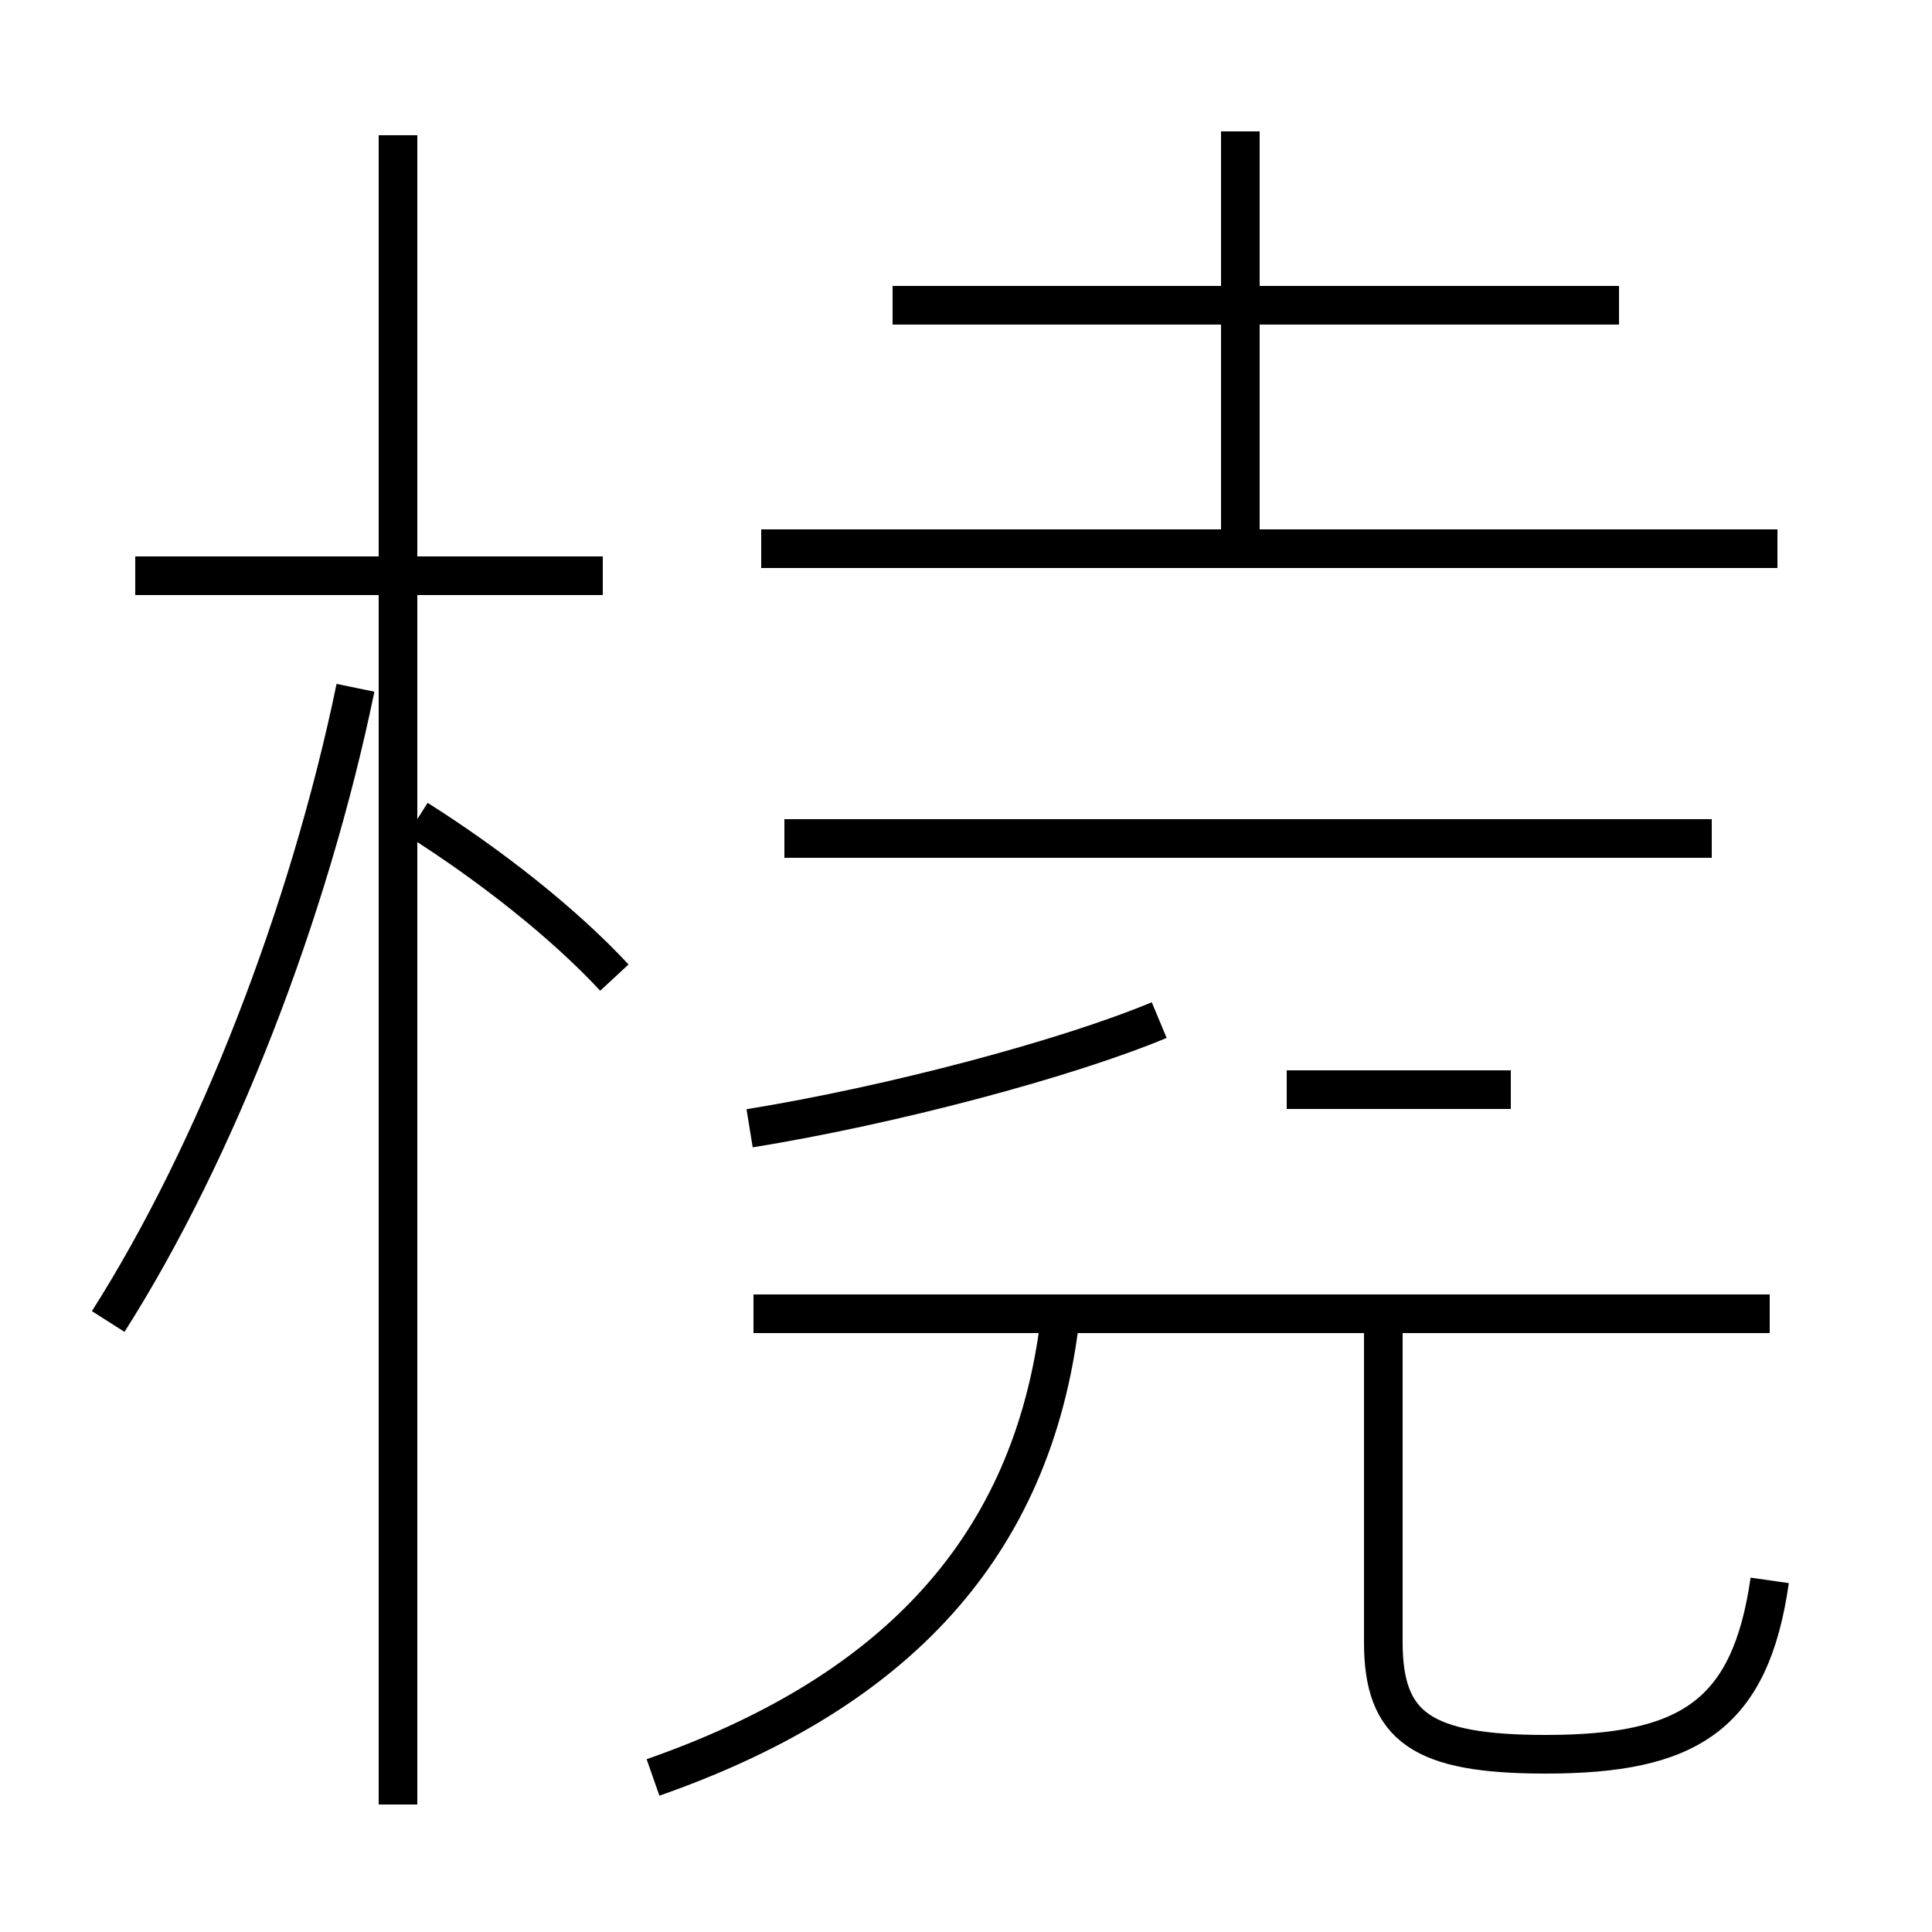 <?xml version='1.0' encoding='utf8'?>
<svg viewBox="0.0 -44.0 50.0 50.0" version="1.1" xmlns="http://www.w3.org/2000/svg">
<rect x="0.0" y="-44.0" width="50.0" height="50.0" fill="#808080" stroke="none"/>
<rect x="-1000" y="-1000" width="2000" height="2000" stroke="white" fill="white"/>
<g style="fill:none; stroke:#000000;  stroke-width:1">
<path d="M 15.6 29.1 L 3.5 29.1 M 10.3 -2.7 L 10.3 40.5 M 2.8 9.8 C 5.6 14.2 8.0 20.4 9.2 26.2 M 15.9 18.7 C 14.6 20.1 12.7 21.6 10.8 22.8 M 32.1 29.8 L 32.1 40.6 M 41.9 36.1 L 23.1 36.1 M 46.0 29.8 L 19.7 29.8 M 29.9 22.3 L 20.3 22.3 M 19.4 14.8 C 23.1 15.4 27.6 16.6 30.0 17.6 M 39.1 15.8 L 33.3 15.8 M 44.3 22.3 L 29.9 22.3 M 45.8 10.0 L 19.5 10.0 M 16.9 -2.0 C 22.9 0.1 26.6 3.7 27.4 9.6 M 45.8 3.1 C 45.3 -0.4 43.7 -1.4 40.0 -1.4 C 36.8 -1.4 35.8 -0.7 35.8 1.5 L 35.8 10.4 " transform="scale(1, -1)" />
</g>
</svg>